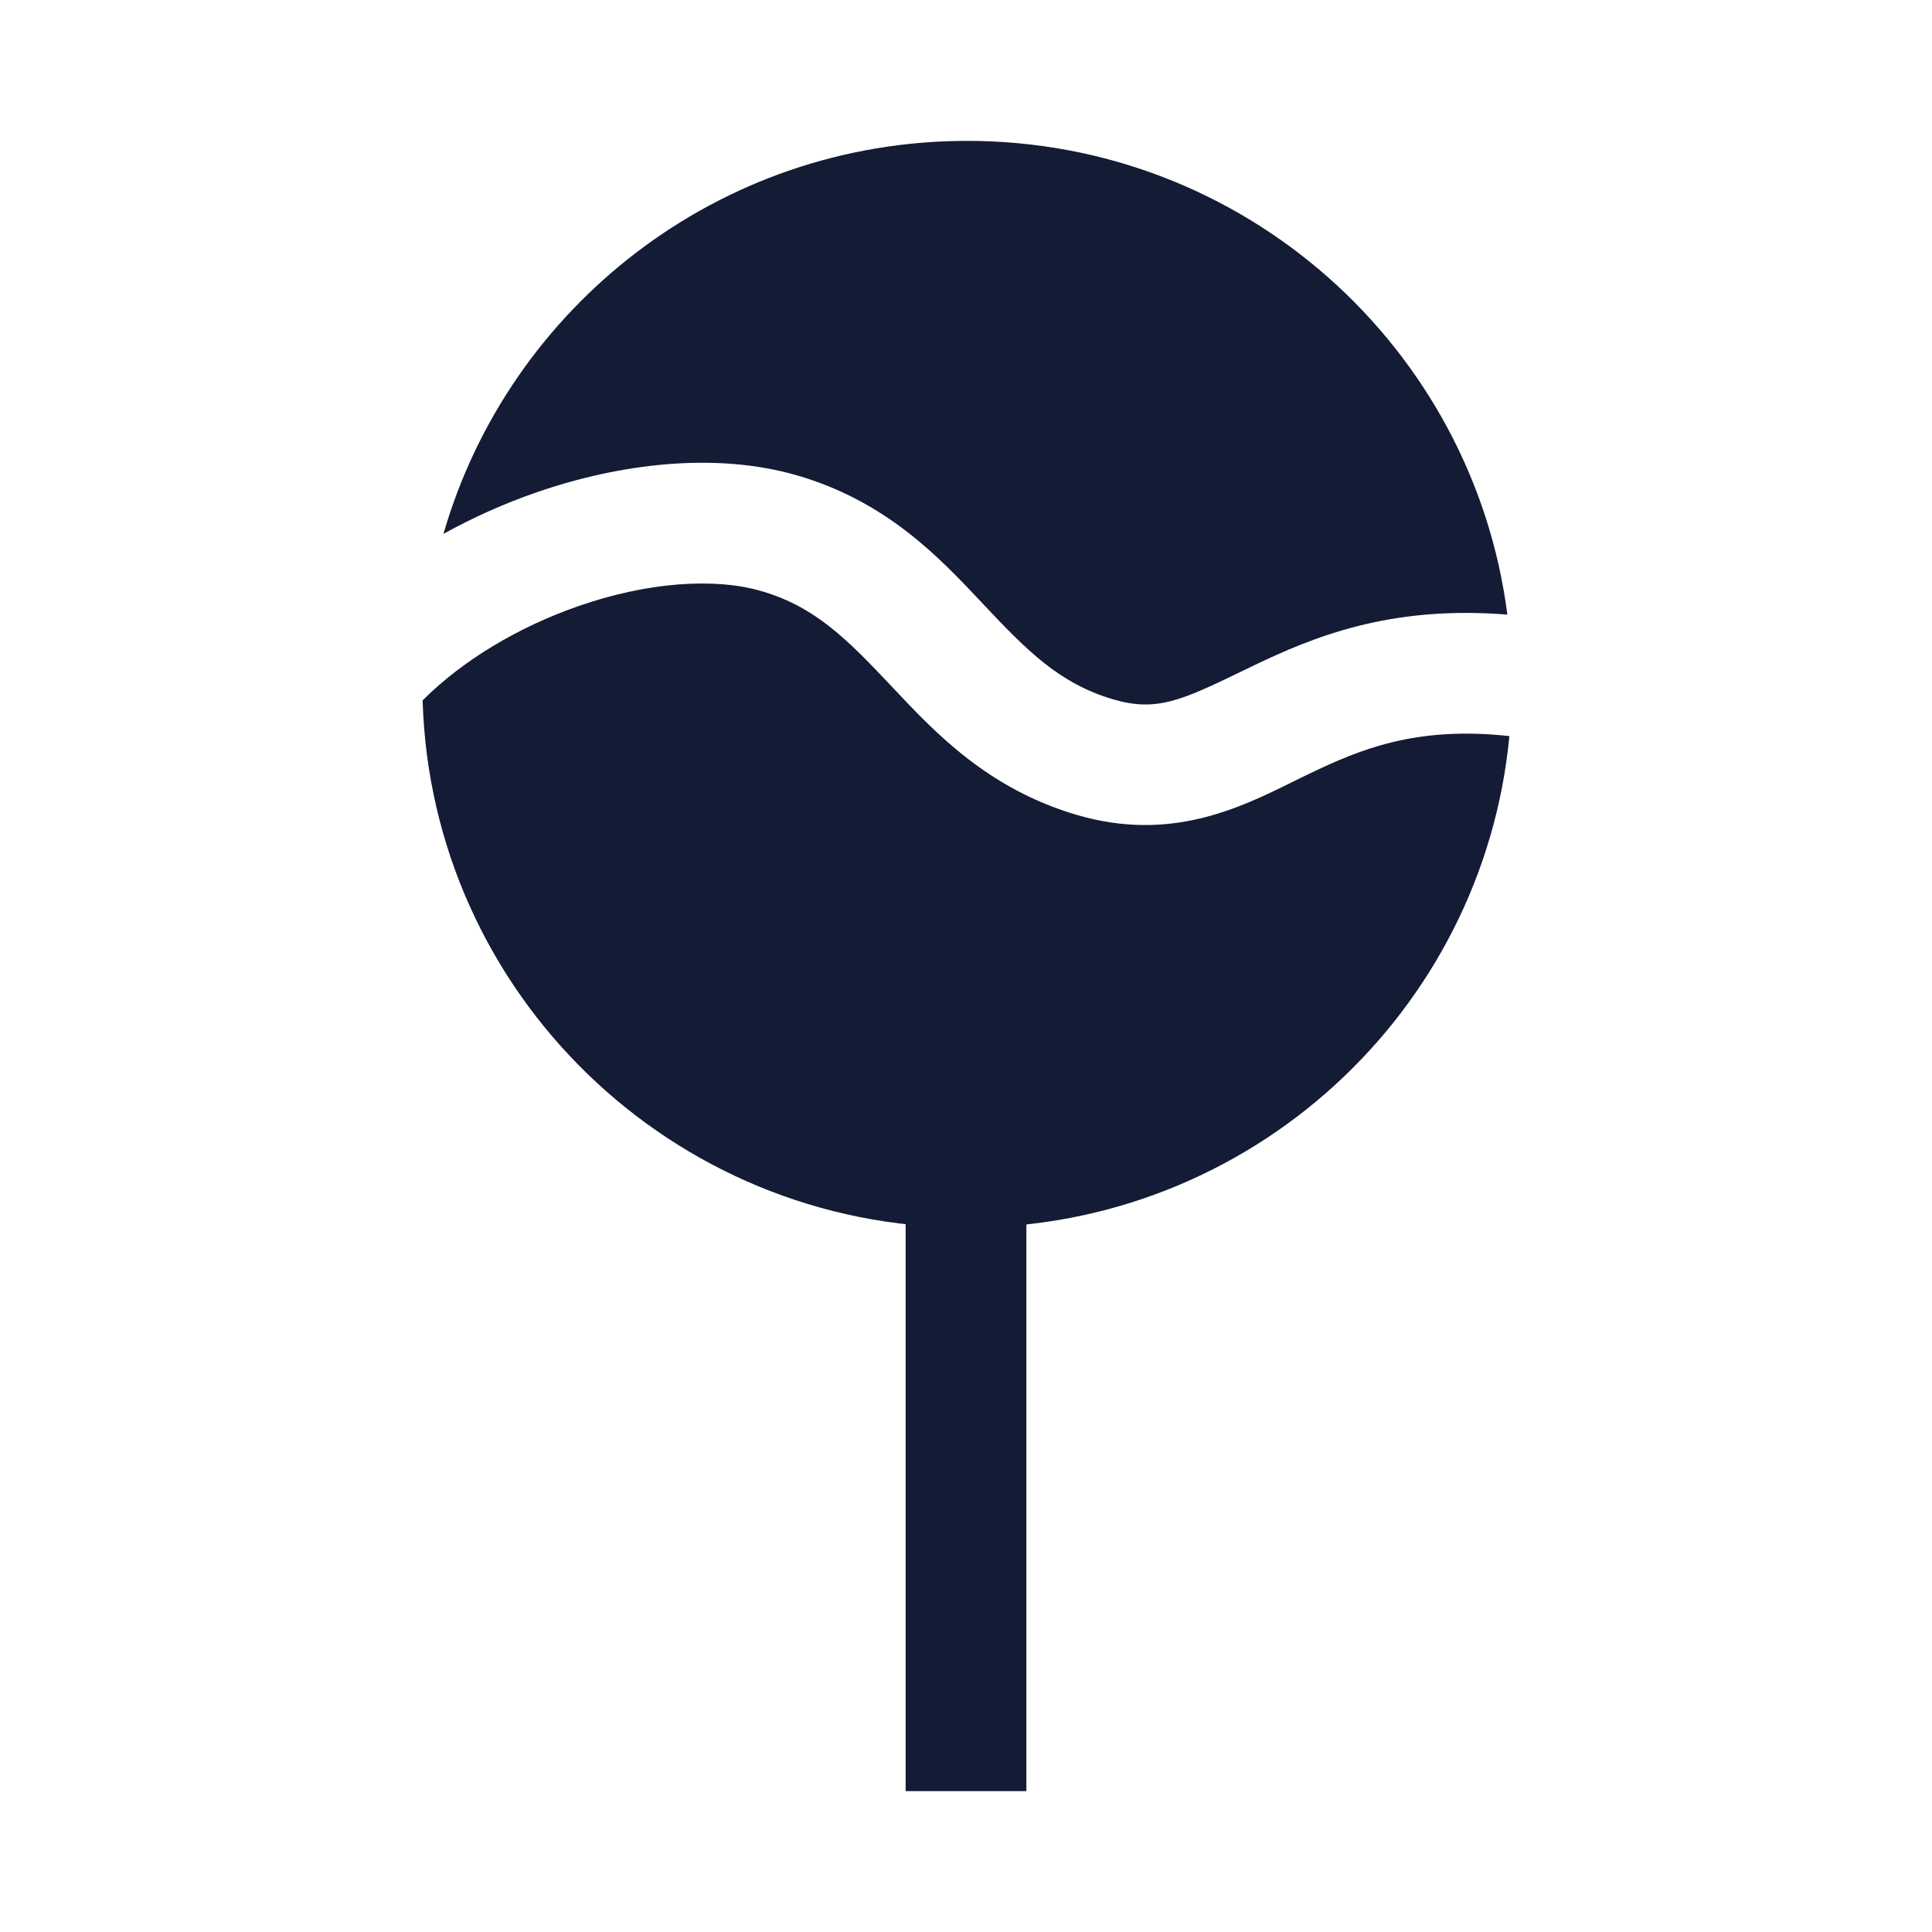 <svg width="24" height="24" viewBox="0 0 24 24" fill="none" xmlns="http://www.w3.org/2000/svg">
<path fill-rule="evenodd" clip-rule="evenodd" d="M11.25 22.25V14.25H12.75V22.25H11.25Z" fill="#141B34"/>
<path d="M5.509 6.632C6.322 3.813 8.926 1.75 12.014 1.75C15.457 1.75 18.299 4.315 18.725 7.635C17.266 7.517 16.309 7.913 15.556 8.276L15.432 8.336C14.688 8.695 14.373 8.847 13.833 8.689C13.162 8.493 12.759 8.084 12.217 7.508L12.186 7.475C11.668 6.924 11.008 6.224 9.896 5.904C8.899 5.616 7.715 5.751 6.657 6.119C6.267 6.254 5.879 6.427 5.509 6.632Z" fill="#141B34"/>
<path d="M18.75 9.144C18.425 12.57 15.533 15.25 12.014 15.25C8.344 15.25 5.356 12.335 5.25 8.7C5.75 8.2 6.442 7.788 7.183 7.53C8.048 7.229 8.875 7.175 9.452 7.341C10.123 7.534 10.525 7.942 11.067 8.517L11.102 8.554C11.619 9.103 12.276 9.802 13.383 10.125C14.539 10.462 15.396 10.04 16.065 9.709C16.128 9.678 16.189 9.647 16.249 9.619C16.896 9.307 17.592 9.017 18.75 9.144Z" fill="#141B34"/>
</svg>

